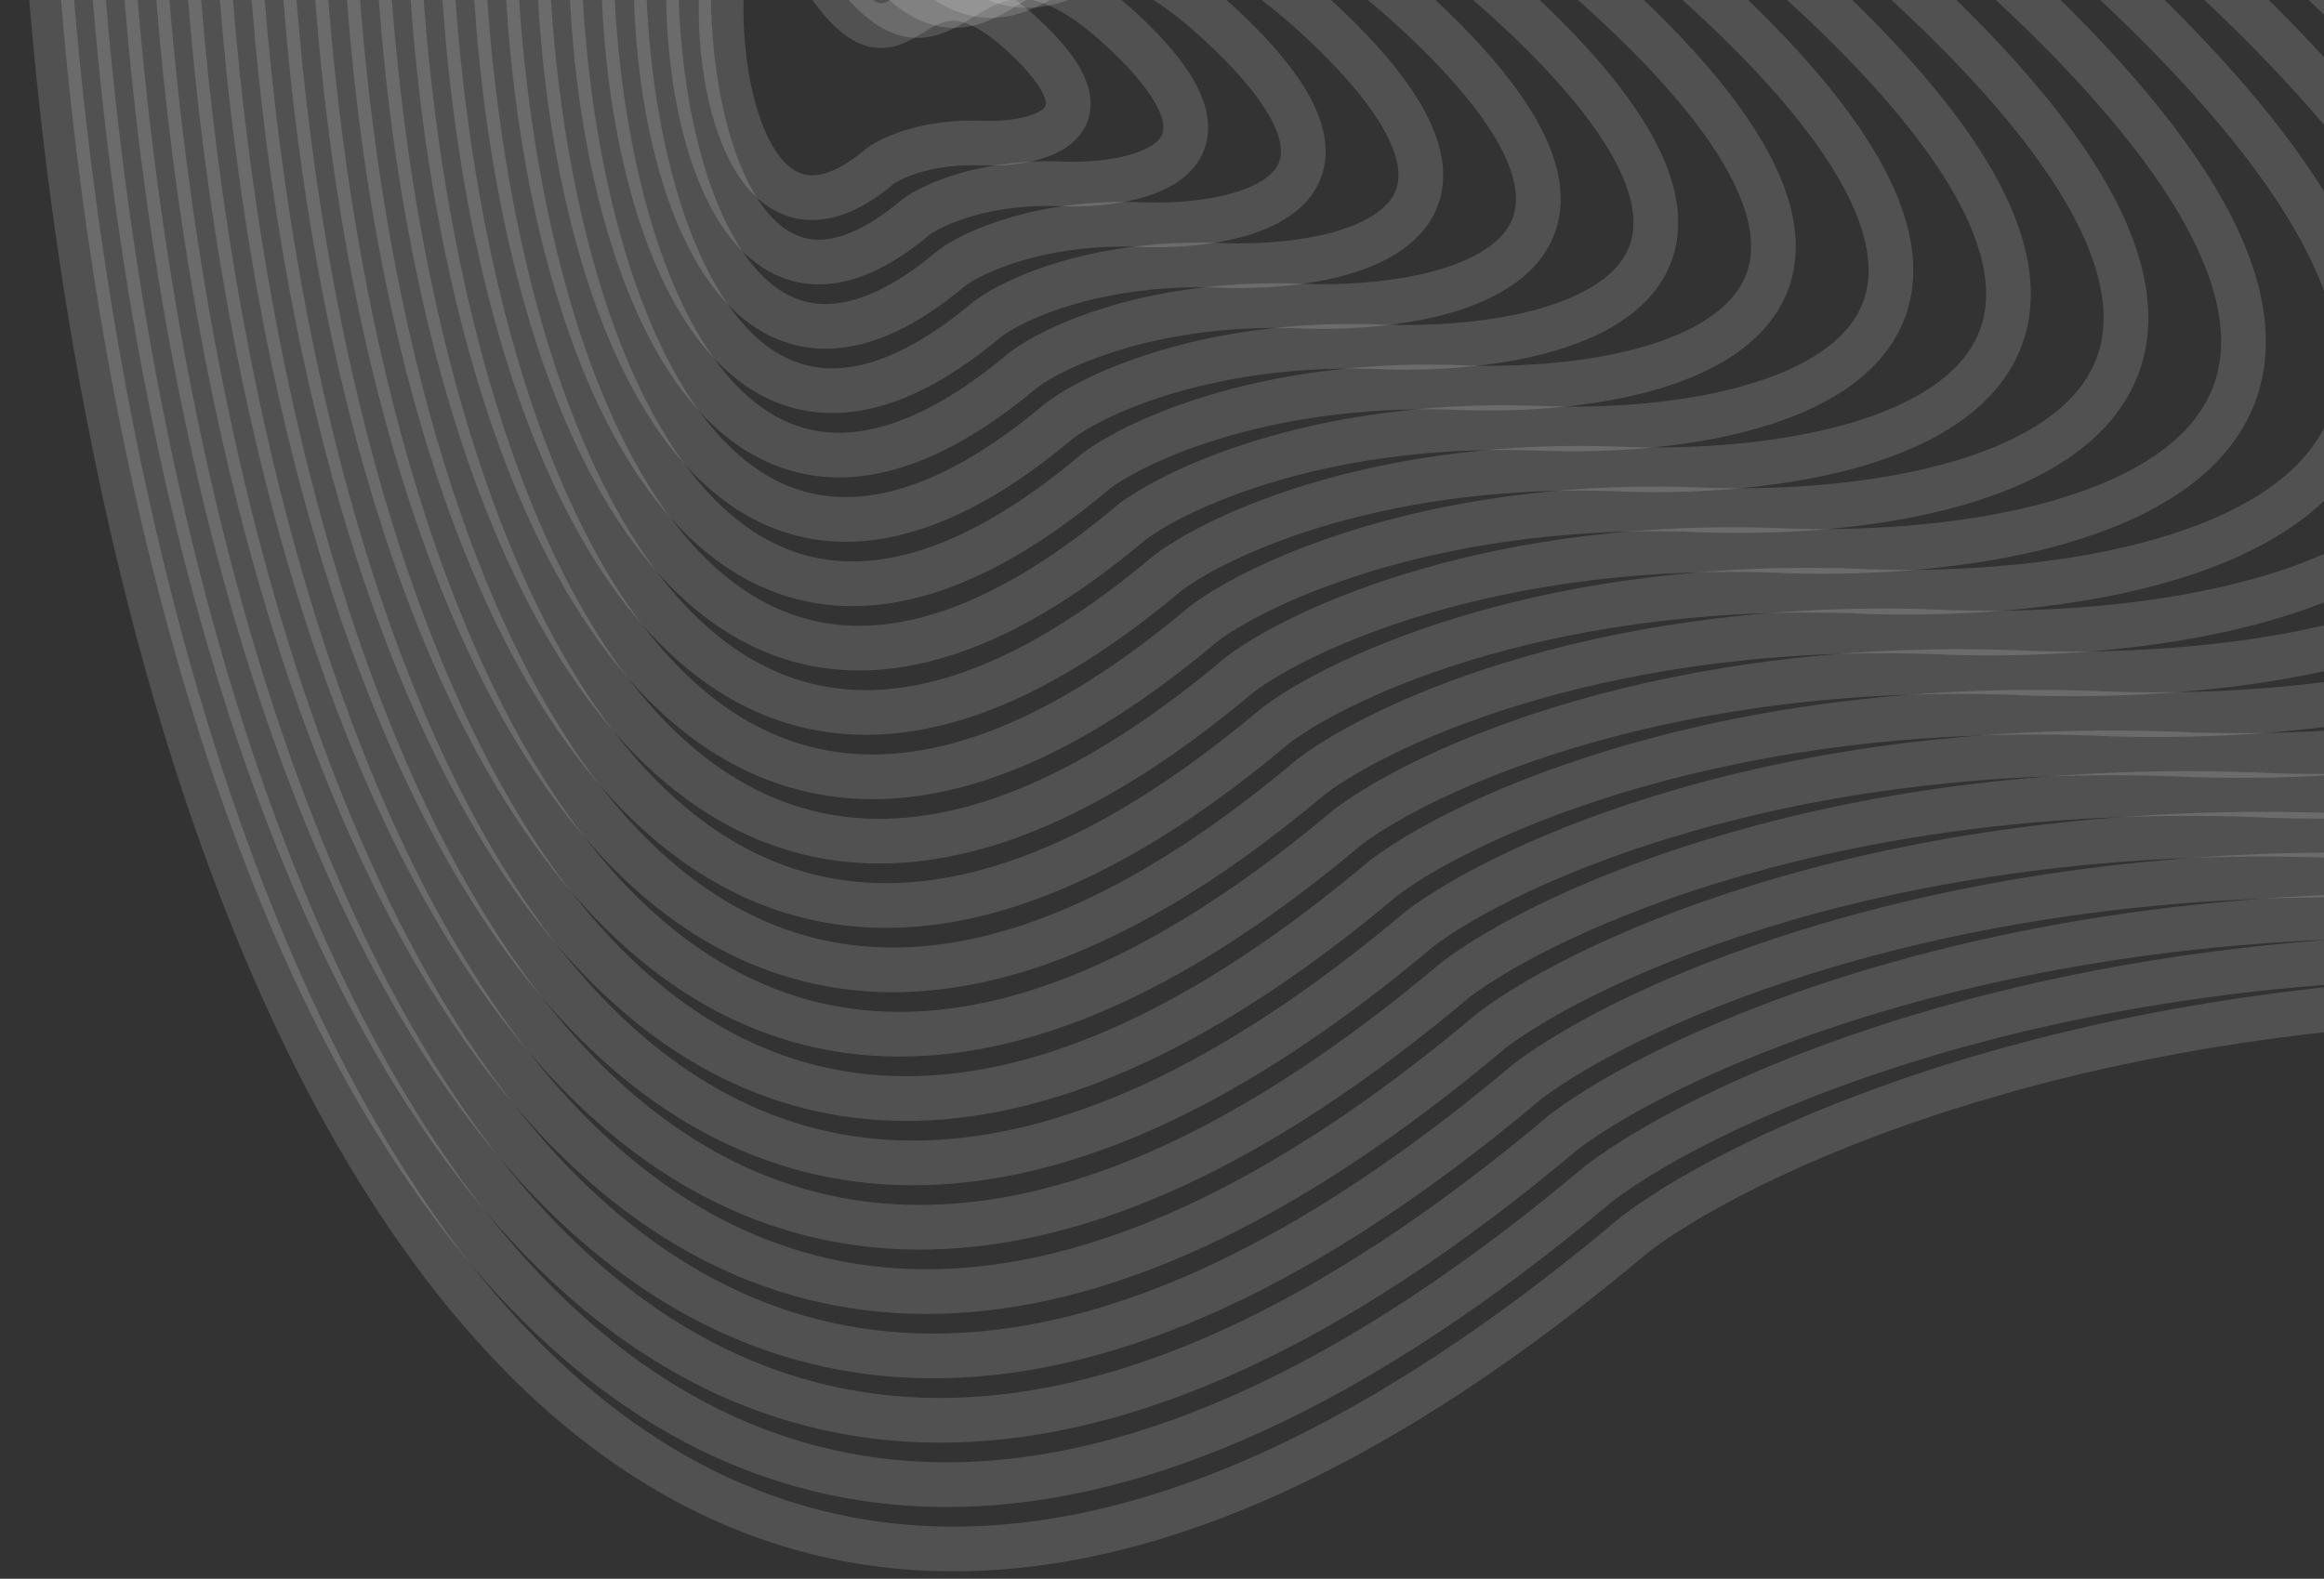 <svg width="156" height="106" viewBox="0 0 156 106" fill="none" xmlns="http://www.w3.org/2000/svg">
<rect x="0" y="0" width="156" height="106" fill="#333333" stroke="none"/>
<path d="M68.573 2.269C75.298 8.404 69.657 9.721 65.997 9.613C62.32 9.44 59.836 10.581 59.053 11.173C45.421 22.673 46.313 -17.431 53.711 -4.148C61.109 9.134 60.166 -5.399 68.573 2.269Z" stroke="white" stroke-opacity="0.15" stroke-width="3"/>
<path d="M205.776 -6.914C273.564 54.904 216.7 68.191 179.795 67.108C142.734 65.37 117.685 76.871 109.792 82.838C-27.65 198.755 -18.593 -205.434 55.964 -71.576C130.522 62.282 121.041 -84.187 205.776 -6.914Z" stroke="white" stroke-opacity="0.15" stroke-width="3"/>
<path d="M75.106 1.832C84.739 10.618 76.659 12.506 71.415 12.352C66.149 12.104 62.59 13.739 61.469 14.586C41.941 31.058 43.222 -26.383 53.818 -7.359C64.414 11.665 63.065 -9.15 75.106 1.832Z" stroke="white" stroke-opacity="0.15" stroke-width="3"/>
<path d="M81.64 1.395C94.18 12.833 83.662 15.29 76.835 15.089C69.979 14.768 65.345 16.895 63.885 17.999C38.462 39.443 40.131 -35.335 53.925 -10.57C67.72 14.196 65.964 -12.902 81.64 1.395Z" stroke="white" stroke-opacity="0.15" stroke-width="3"/>
<path d="M88.173 0.958C103.622 15.047 90.663 18.075 82.253 17.827C73.808 17.431 68.1 20.052 66.301 21.412C34.982 47.828 37.04 -44.288 54.032 -13.78C71.025 16.727 68.862 -16.654 88.173 0.958Z" stroke="white" stroke-opacity="0.15" stroke-width="3"/>
<path d="M94.707 0.52C113.063 17.261 97.666 20.859 87.672 20.565C77.637 20.094 70.855 23.208 68.718 24.824C31.503 56.212 33.95 -53.241 54.14 -16.992C74.33 19.257 71.761 -20.406 94.707 0.52Z" stroke="white" stroke-opacity="0.15" stroke-width="3"/>
<path d="M101.24 0.083C122.504 19.476 104.667 23.643 93.091 23.303C81.466 22.758 73.609 26.365 71.133 28.237C28.023 64.597 30.859 -62.193 54.247 -20.202C77.635 21.789 74.66 -24.157 101.24 0.083Z" stroke="white" stroke-opacity="0.15" stroke-width="3"/>
<path d="M107.774 -0.354C131.945 21.69 111.67 26.427 98.51 26.041C85.296 25.421 76.364 29.521 73.55 31.649C24.543 72.982 27.768 -71.146 54.355 -23.413C80.941 24.319 77.559 -27.91 107.774 -0.354Z" stroke="white" stroke-opacity="0.15" stroke-width="3"/>
<path d="M114.307 -0.792C141.387 23.904 118.672 29.212 103.929 28.778C89.125 28.084 79.118 32.678 75.966 35.062C21.064 81.367 24.677 -80.098 54.462 -26.624C84.246 26.85 80.458 -31.661 114.307 -0.792Z" stroke="white" stroke-opacity="0.15" stroke-width="3"/>
<path d="M120.841 -1.229C150.828 26.118 125.674 31.996 109.348 31.516C92.954 30.747 81.873 35.834 78.382 38.474C17.584 89.752 21.587 -89.051 54.569 -29.835C87.552 29.381 83.356 -35.413 120.841 -1.229Z" stroke="white" stroke-opacity="0.15" stroke-width="3"/>
<path d="M127.374 -1.667C160.269 28.332 132.676 34.78 114.767 34.254C96.783 33.41 84.628 38.991 80.798 41.887C14.104 98.136 18.496 -98.003 54.676 -33.046C90.857 31.911 86.255 -39.165 127.374 -1.667Z" stroke="white" stroke-opacity="0.15" stroke-width="3"/>
<path d="M133.908 -2.104C169.71 30.547 139.678 37.564 120.186 36.992C100.613 36.074 87.383 42.148 83.214 45.3C10.625 106.521 15.405 -106.956 54.784 -36.257C94.163 34.442 89.154 -42.917 133.908 -2.104Z" stroke="white" stroke-opacity="0.15" stroke-width="3"/>
<path d="M140.441 -2.541C179.151 32.761 146.68 40.349 125.605 39.729C104.442 38.737 90.137 45.304 85.63 48.712C7.145 114.906 12.314 -115.908 54.891 -39.468C97.468 36.973 92.053 -46.669 140.441 -2.541Z" stroke="white" stroke-opacity="0.15" stroke-width="3"/>
<path d="M146.975 -2.978C188.593 34.976 153.682 43.133 131.024 42.467C108.271 41.401 92.892 48.461 88.047 52.125C3.666 123.291 9.224 -124.861 54.998 -42.678C100.773 39.504 94.952 -50.42 146.975 -2.978Z" stroke="white" stroke-opacity="0.15" stroke-width="3"/>
<path d="M153.508 -3.416C198.034 37.19 160.684 45.917 136.443 45.205C112.101 44.063 95.647 51.618 90.463 55.537C0.186 131.676 6.133 -133.814 55.106 -45.889C104.079 42.035 97.851 -54.172 153.508 -3.416Z" stroke="white" stroke-opacity="0.15" stroke-width="3"/>
<path d="M160.042 -3.853C207.475 39.404 167.686 48.701 141.862 47.943C115.93 46.727 98.401 54.774 92.879 58.95C-3.293 140.061 3.042 -142.766 55.213 -49.1C107.384 44.566 100.749 -57.924 160.042 -3.853Z" stroke="white" stroke-opacity="0.15" stroke-width="3"/>
<path d="M166.575 -4.29C216.917 41.618 174.688 51.486 147.281 50.681C119.759 49.39 101.156 57.931 95.295 62.363C-6.773 148.445 -0.048 -151.719 55.321 -52.311C110.69 47.096 103.648 -61.676 166.575 -4.29Z" stroke="white" stroke-opacity="0.15" stroke-width="3"/>
<path d="M173.109 -4.728C226.358 43.832 181.69 54.27 152.7 53.418C123.588 52.053 103.911 61.087 97.711 65.775C-10.252 156.83 -3.139 -160.671 55.428 -55.522C113.995 49.627 106.547 -65.428 173.109 -4.728Z" stroke="white" stroke-opacity="0.15" stroke-width="3"/>
<path d="M179.642 -5.165C235.799 46.047 188.692 57.054 158.119 56.156C127.417 54.717 106.666 64.244 100.128 69.188C-13.732 165.215 -6.23 -169.624 55.535 -58.733C117.3 52.158 109.446 -69.18 179.642 -5.165Z" stroke="white" stroke-opacity="0.15" stroke-width="3"/>
<path d="M186.176 -5.602C245.24 48.261 195.694 59.838 163.538 58.894C131.247 57.38 109.42 67.401 102.544 72.6C-17.212 173.6 -9.321 -178.576 55.642 -61.944C120.606 54.689 112.345 -72.932 186.176 -5.602Z" stroke="white" stroke-opacity="0.15" stroke-width="3"/>
<path d="M192.709 -6.039C254.682 50.476 202.696 62.623 168.957 61.632C135.076 60.044 112.175 70.558 104.96 76.013C-20.691 181.985 -12.412 -187.528 55.75 -65.154C123.911 57.22 115.244 -76.683 192.709 -6.039Z" stroke="white" stroke-opacity="0.15" stroke-width="3"/>
<path d="M199.243 -6.477C264.123 52.69 209.698 65.407 174.376 64.37C138.905 62.707 114.93 73.714 107.376 79.426C-24.171 190.37 -15.502 -196.481 55.857 -68.365C127.217 59.751 118.142 -80.435 199.243 -6.477Z" stroke="white" stroke-opacity="0.15" stroke-width="3"/>
</svg>
